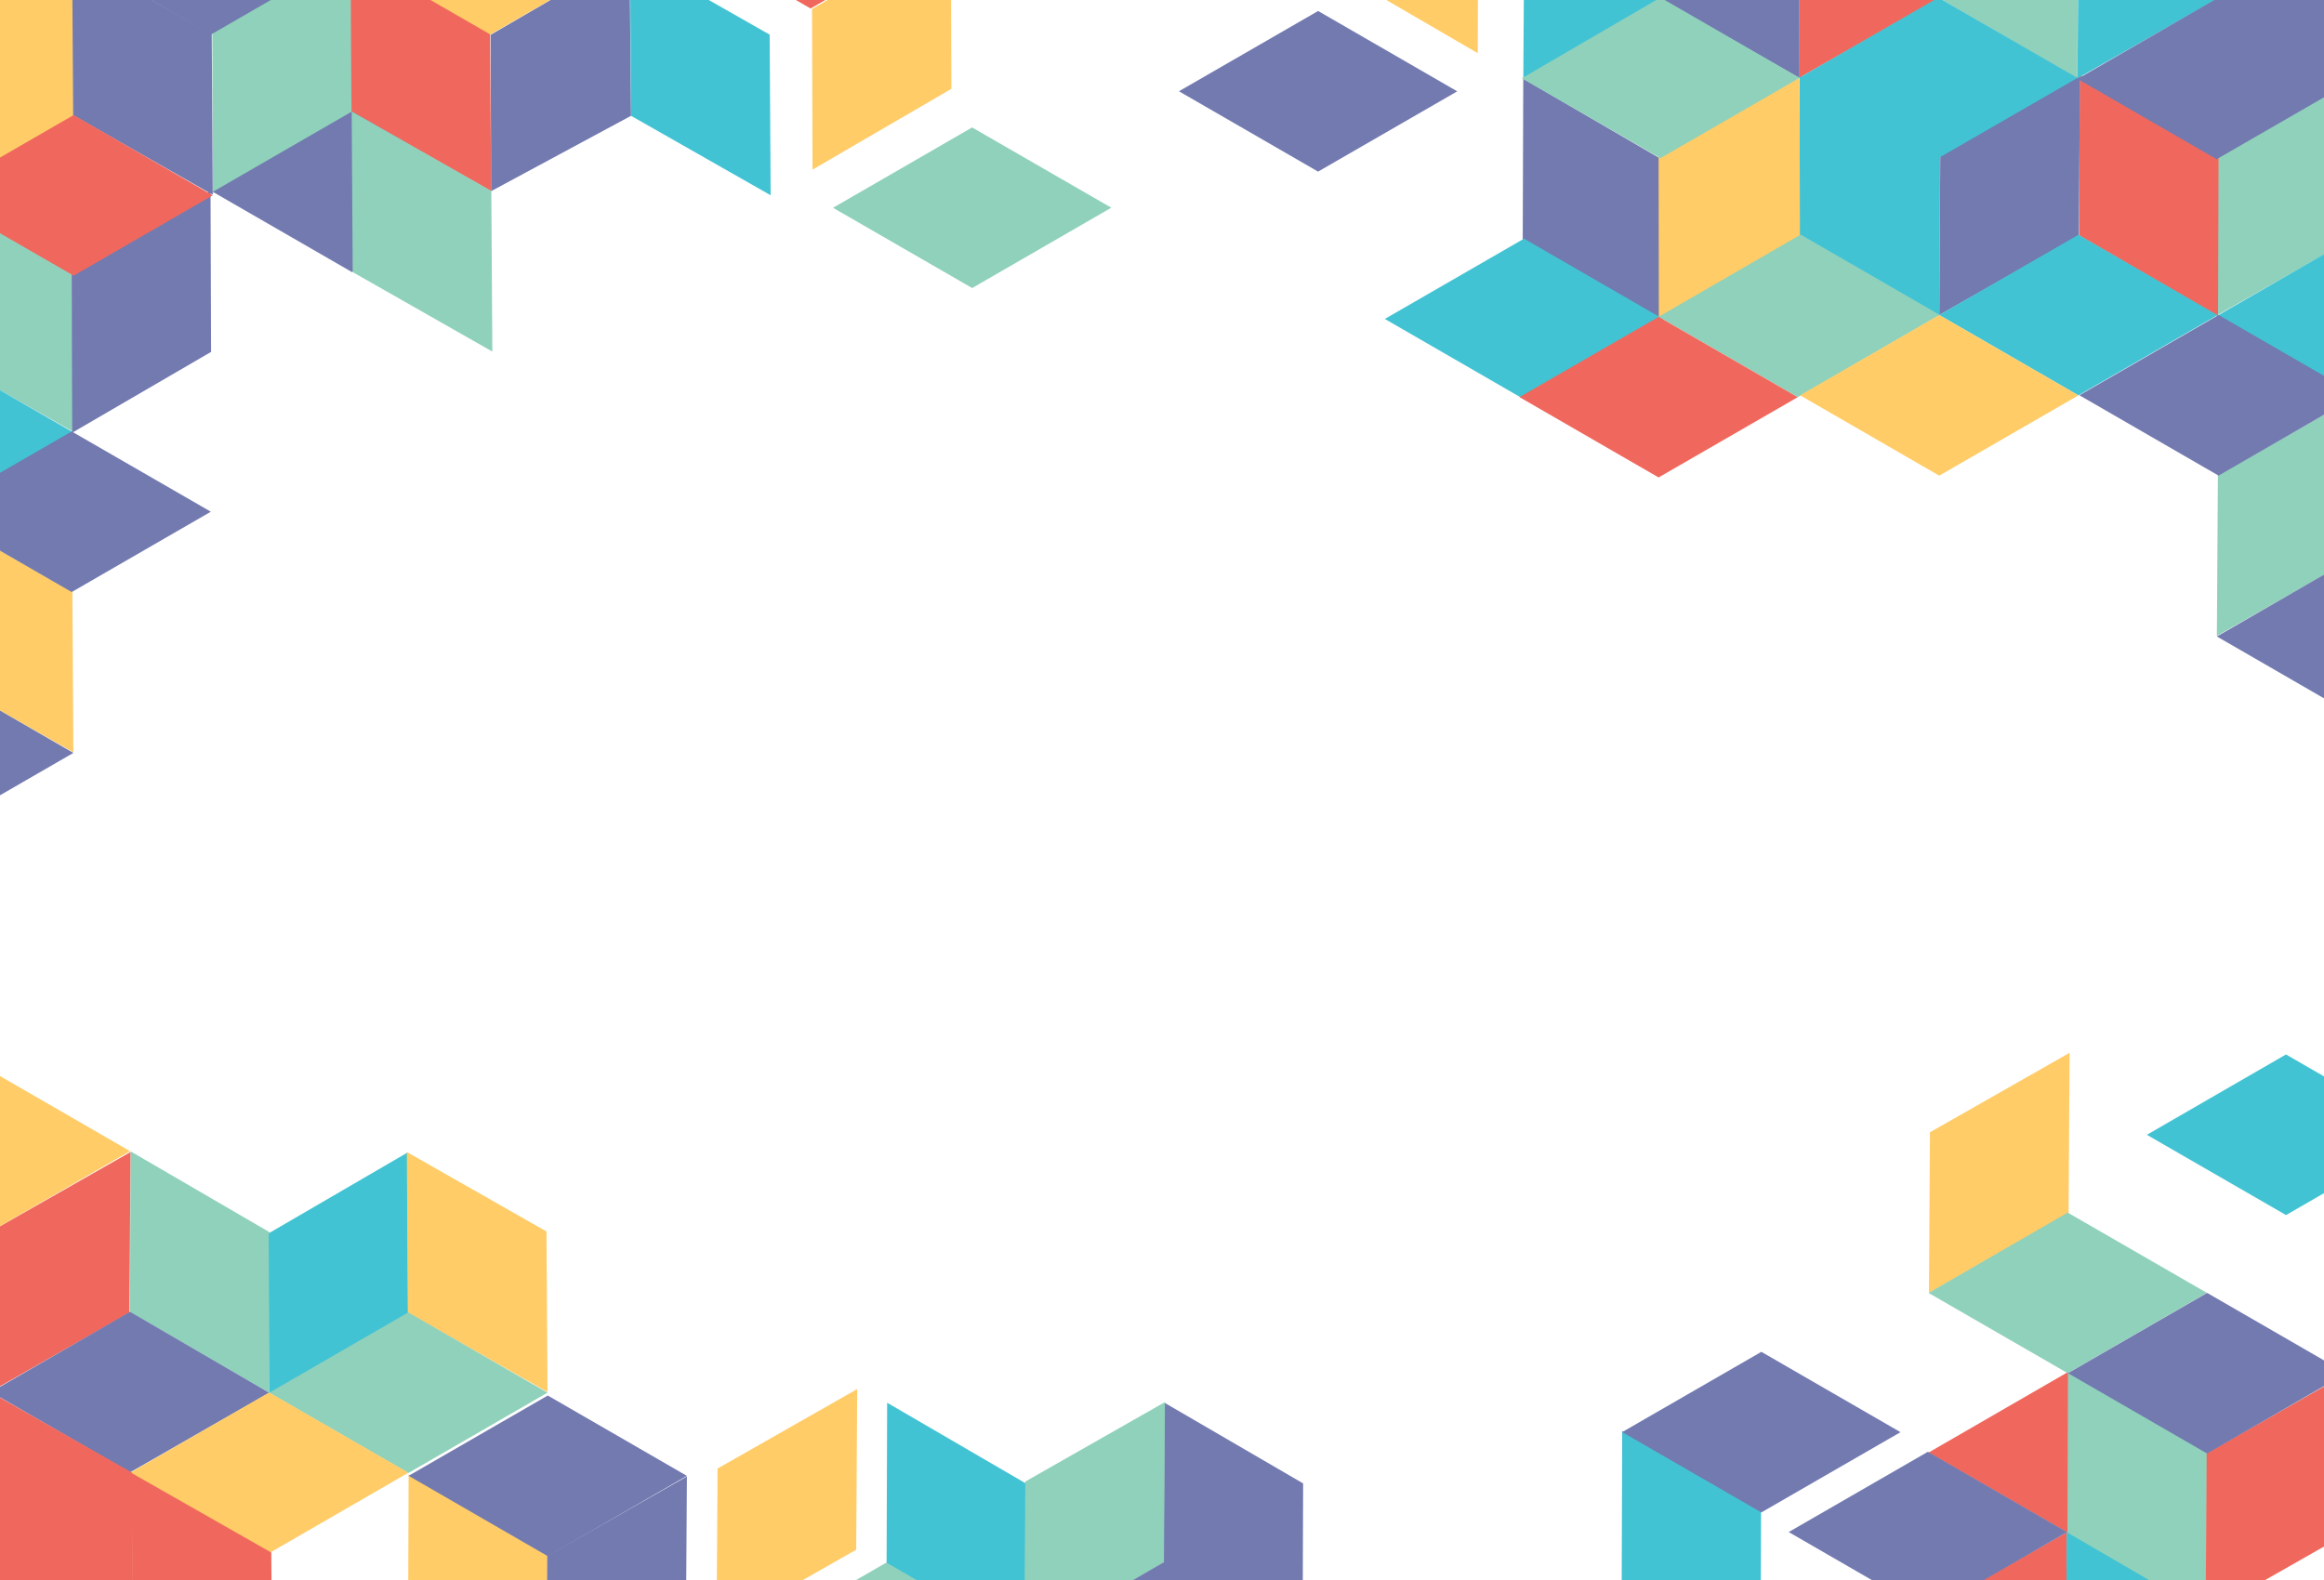 <svg id="1789820b-d10b-42cb-9fd8-c40ad4de8066" data-name="front_shapes" xmlns="http://www.w3.org/2000/svg" xmlns:xlink="http://www.w3.org/1999/xlink" viewBox="0 0 450 306">
  <defs>
    <style>
      .a6fe2a97-7a11-4c8a-8dc0-aeb880e46cf4 {
        fill: none;
      }

      .\37 59e5cc8-e6c1-48a3-869c-ed5dee159111 {
        clip-path: url(#e70ad72d-55ba-4f36-b6c6-6fc5908e7457);
      }

      .\35 50ccfee-43b8-4eb8-b99a-b7530b1b2094 {
        fill: #f0685d;
      }

      .\32 1b0631e-9de2-4788-aeb4-931bd81b77fb {
        fill: #727ab0;
      }

      .ba71d047-7285-47a7-8aed-f602f7cd04bc {
        fill: #42c3d3;
      }

      .fbd3a141-5b44-4857-a403-2ed5abb04a64 {
        fill: #ffcc67;
      }

      .\38 a2c57b5-d6be-404d-9796-2580ae1a1ba7 {
        fill: #90d1bb;
      }
    </style>
    <clipPath id="e70ad72d-55ba-4f36-b6c6-6fc5908e7457">
      <rect id="0c212211-0595-4f14-976c-dce570062bc2" data-name="&lt;Rectangle&gt;" class="a6fe2a97-7a11-4c8a-8dc0-aeb880e46cf4" x="-9" y="-9.472" width="468" height="324.472"/>
    </clipPath>
  </defs>
  <title>Artboard 1</title>
  <g id="d9542cc9-34a7-4c3a-a5a1-9a549f43bdce" data-name="&lt;Clip Group&gt;">
    <g class="759e5cc8-e6c1-48a3-869c-ed5dee159111">
      <g id="c26c8f96-7f40-4d33-a915-84775522da45" data-name="&lt;Group&gt;">
        <polygon class="550ccfee-43b8-4eb8-b99a-b7530b1b2094" points="373.432 281.315 400.378 296.861 427.318 281.301 400.371 265.755 373.432 281.315"/>
        <polygon class="21b0631e-9de2-4788-aeb4-931bd81b77fb" points="294.952 15.26 294.848 46.37 321.736 62.018 321.84 30.909 294.952 15.26"/>
        <polygon class="ba71d047-7285-47a7-8aed-f602f7cd04bc" points="322.034 61.783 295.086 77.328 268.148 61.768 295.095 46.222 322.034 61.783"/>
        <polygon class="550ccfee-43b8-4eb8-b99a-b7530b1b2094" points="400.237 296.721 373.2 312.111 373.004 343.22 400.041 327.83 400.237 296.721"/>
        <polygon class="21b0631e-9de2-4788-aeb4-931bd81b77fb" points="346.351 296.713 373.299 281.168 400.237 296.728 373.289 312.274 346.351 296.713"/>
        <polygon class="fbd3a141-5b44-4857-a403-2ed5abb04a64" points="105.903 332.341 106.008 301.231 79.12 285.583 79.016 316.692 105.903 332.341"/>
        <polygon class="21b0631e-9de2-4788-aeb4-931bd81b77fb" points="133.005 285.944 105.968 301.333 105.772 332.442 132.809 317.053 133.005 285.944"/>
        <polygon class="21b0631e-9de2-4788-aeb4-931bd81b77fb" points="79.119 285.818 106.067 270.273 133.005 285.833 106.057 301.379 79.119 285.818"/>
        <polygon class="ba71d047-7285-47a7-8aed-f602f7cd04bc" points="171.778 271.666 171.674 302.776 198.561 318.424 198.665 287.315 171.778 271.666"/>
        <polygon class="fbd3a141-5b44-4857-a403-2ed5abb04a64" points="138.747 315.522 165.785 300.133 165.98 269.024 138.943 284.413 138.747 315.522"/>
        <polygon class="8a2c57b5-d6be-404d-9796-2580ae1a1ba7" points="198.562 318.189 171.615 333.735 144.676 318.174 171.624 302.628 198.562 318.189"/>
        <polygon class="8a2c57b5-d6be-404d-9796-2580ae1a1ba7" points="429.309 61.066 456.346 45.677 456.542 14.568 429.504 29.957 429.309 61.066"/>
        <polygon class="ba71d047-7285-47a7-8aed-f602f7cd04bc" points="468.377 69.741 468.377 52.633 456.256 45.631 429.309 61.176 456.247 76.738 468.377 69.741"/>
        <polygon class="8a2c57b5-d6be-404d-9796-2580ae1a1ba7" points="429.257 123.153 456.295 107.763 456.49 76.654 429.453 92.044 429.257 123.153"/>
        <polygon class="21b0631e-9de2-4788-aeb4-931bd81b77fb" points="468.377 131.797 468.377 114.749 456.205 107.718 429.257 123.264 456.196 138.824 468.377 131.797"/>
        <polygon class="550ccfee-43b8-4eb8-b99a-b7530b1b2094" points="402.698 14.489 402.594 45.599 429.481 61.247 429.585 30.138 402.698 14.489"/>
        <polygon class="21b0631e-9de2-4788-aeb4-931bd81b77fb" points="375.504 61.014 402.541 45.625 402.737 14.516 375.699 29.905 375.504 61.014"/>
        <polygon class="ba71d047-7285-47a7-8aed-f602f7cd04bc" points="429.39 61.03 402.442 76.575 375.504 61.014 402.451 45.468 429.39 61.03"/>
        <polygon class="ba71d047-7285-47a7-8aed-f602f7cd04bc" points="348.482 14.603 348.378 45.713 375.559 61.361 375.663 30.252 348.482 14.603"/>
        <polygon class="fbd3a141-5b44-4857-a403-2ed5abb04a64" points="321.202 61.568 348.525 46.017 348.435 15.07 321.159 30.396 321.202 61.568"/>
        <polygon class="fbd3a141-5b44-4857-a403-2ed5abb04a64" points="373.504 250.397 400.541 235.007 400.737 203.898 373.699 219.288 373.504 250.397"/>
        <polygon class="8a2c57b5-d6be-404d-9796-2580ae1a1ba7" points="375.596 60.997 348.098 76.915 321.159 61.354 348.658 45.436 375.596 60.997"/>
        <polygon class="21b0631e-9de2-4788-aeb4-931bd81b77fb" points="456.528 76.565 429.581 92.111 402.642 76.55 429.59 61.004 456.528 76.565"/>
        <polygon class="fbd3a141-5b44-4857-a403-2ed5abb04a64" points="402.443 76.575 375.496 92.121 348.557 76.56 375.504 61.014 402.443 76.575"/>
        <polygon class="8a2c57b5-d6be-404d-9796-2580ae1a1ba7" points="25.285 222.981 25.181 254.091 52.124 269.736 52.173 238.63 25.285 222.981"/>
        <polygon class="550ccfee-43b8-4eb8-b99a-b7530b1b2094" points="-1.961 269.609 25.076 254.22 25.272 223.111 -1.766 238.5 -1.961 269.609"/>
        <polygon class="21b0631e-9de2-4788-aeb4-931bd81b77fb" points="52.124 269.736 25.177 285.163 -1.762 269.602 25.186 254.056 52.124 269.736"/>
        <polygon class="fbd3a141-5b44-4857-a403-2ed5abb04a64" points="259.348 -36.462 259.244 -5.352 286.132 10.296 286.236 -20.813 259.348 -36.462"/>
        <polygon class="21b0631e-9de2-4788-aeb4-931bd81b77fb" points="282.168 17.689 255.22 33.235 228.282 17.674 255.23 2.128 282.168 17.689"/>
        <polygon class="fbd3a141-5b44-4857-a403-2ed5abb04a64" points="25.181 222.943 -1.766 238.489 -28.705 222.929 -1.758 207.383 25.181 222.943"/>
        <polygon class="8a2c57b5-d6be-404d-9796-2580ae1a1ba7" points="375.471 -31.55 375.367 -0.44 402.255 15.208 402.359 -15.901 375.471 -31.55"/>
        <polygon class="550ccfee-43b8-4eb8-b99a-b7530b1b2094" points="348.37 15.078 375.407 -0.311 375.603 -31.42 348.566 -16.031 348.37 15.078"/>
        <polygon class="ba71d047-7285-47a7-8aed-f602f7cd04bc" points="402.256 15.093 375.308 30.639 348.37 15.078 375.318 -0.468 402.256 15.093"/>
        <polygon class="21b0631e-9de2-4788-aeb4-931bd81b77fb" points="429.371 -31.231 429.267 -0.121 456.154 15.528 456.258 -15.581 429.371 -31.231"/>
        <polygon class="ba71d047-7285-47a7-8aed-f602f7cd04bc" points="402.269 15.167 429.307 -0.223 429.502 -31.332 402.465 -15.943 402.269 15.167"/>
        <polygon class="21b0631e-9de2-4788-aeb4-931bd81b77fb" points="456.155 15.293 429.208 30.838 402.269 15.278 429.217 -0.268 456.155 15.293"/>
        <polygon class="21b0631e-9de2-4788-aeb4-931bd81b77fb" points="321.572 -31.419 321.468 -0.309 348.42 15.107 348.46 -15.769 321.572 -31.419"/>
        <polygon class="ba71d047-7285-47a7-8aed-f602f7cd04bc" points="294.96 15.393 321.998 0.003 322.193 -31.106 295.156 -15.716 294.96 15.393"/>
        <polygon class="8a2c57b5-d6be-404d-9796-2580ae1a1ba7" points="348.46 15.086 321.512 30.631 294.672 15.16 321.521 -0.475 348.46 15.086"/>
        <polygon class="ba71d047-7285-47a7-8aed-f602f7cd04bc" points="340.894 323.878 340.998 292.768 314.11 277.12 314.006 308.229 340.894 323.878"/>
        <polygon class="ba71d047-7285-47a7-8aed-f602f7cd04bc" points="426.956 343.342 427.06 312.232 400.172 296.583 400.068 327.692 426.956 343.342"/>
        <polygon class="21b0631e-9de2-4788-aeb4-931bd81b77fb" points="314.109 277.355 341.057 261.809 367.995 277.37 341.048 292.916 314.109 277.355"/>
        <polygon class="21b0631e-9de2-4788-aeb4-931bd81b77fb" points="225.438 271.644 225.334 302.754 252.221 318.403 252.326 287.294 225.438 271.644"/>
        <polygon class="8a2c57b5-d6be-404d-9796-2580ae1a1ba7" points="198.336 318.042 225.374 302.652 225.57 271.543 198.532 286.932 198.336 318.042"/>
        <polygon class="21b0631e-9de2-4788-aeb4-931bd81b77fb" points="252.223 318.168 225.275 333.713 198.337 318.152 225.284 302.606 252.223 318.168"/>
        <polygon class="ba71d047-7285-47a7-8aed-f602f7cd04bc" points="415.701 219.779 442.648 235.324 469.587 219.763 442.639 204.217 415.701 219.779"/>
        <polygon class="8a2c57b5-d6be-404d-9796-2580ae1a1ba7" points="14.156 83.619 -12.881 68.23 -13.077 37.121 13.961 52.51 14.156 83.619"/>
        <polygon class="ba71d047-7285-47a7-8aed-f602f7cd04bc" points="-24.912 92.293 -24.912 75.185 -12.791 68.184 14.156 83.729 -12.782 99.291 -24.912 92.293"/>
        <polygon class="fbd3a141-5b44-4857-a403-2ed5abb04a64" points="14.208 145.706 -12.829 130.316 -13.025 99.207 14.012 114.597 14.208 145.706"/>
        <polygon class="21b0631e-9de2-4788-aeb4-931bd81b77fb" points="-24.912 154.35 -24.912 137.301 -12.74 130.27 14.208 145.816 -12.731 161.377 -24.912 154.35"/>
        <polygon class="21b0631e-9de2-4788-aeb4-931bd81b77fb" points="40.767 37.042 40.872 68.152 13.984 83.8 13.88 52.691 40.767 37.042"/>
        <polygon class="21b0631e-9de2-4788-aeb4-931bd81b77fb" points="-13.063 99.118 13.884 114.663 40.823 99.103 13.875 83.557 -13.063 99.118"/>
        <polygon class="ba71d047-7285-47a7-8aed-f602f7cd04bc" points="78.909 223.212 79.013 254.322 52.126 269.971 52.021 238.861 78.909 223.212"/>
        <polygon class="fbd3a141-5b44-4857-a403-2ed5abb04a64" points="106.011 269.609 78.973 254.22 78.777 223.111 105.815 238.5 106.011 269.609"/>
        <polygon class="8a2c57b5-d6be-404d-9796-2580ae1a1ba7" points="52.124 269.736 79.072 285.281 106.01 269.72 79.063 254.174 52.124 269.736"/>
        <polygon class="fbd3a141-5b44-4857-a403-2ed5abb04a64" points="25.181 285.243 52.128 300.789 79.067 285.228 52.12 269.682 25.181 285.243"/>
        <polygon class="fbd3a141-5b44-4857-a403-2ed5abb04a64" points="184.117 -13.909 184.221 17.201 157.333 32.849 157.229 1.74 184.117 -13.909"/>
        <polygon class="8a2c57b5-d6be-404d-9796-2580ae1a1ba7" points="161.297 40.242 188.245 55.787 215.183 40.227 188.236 24.681 161.297 40.242"/>
        <polygon class="550ccfee-43b8-4eb8-b99a-b7530b1b2094" points="130.01 -13.902 156.956 1.644 183.896 -13.917 156.949 -29.463 130.01 -13.902"/>
        <polygon class="8a2c57b5-d6be-404d-9796-2580ae1a1ba7" points="67.994 -9.371 68.098 21.739 41.21 37.387 41.106 6.278 67.994 -9.371"/>
        <polygon class="550ccfee-43b8-4eb8-b99a-b7530b1b2094" points="95.095 37.026 68.058 21.637 67.862 -9.472 94.9 5.917 95.095 37.026"/>
        <polygon class="550ccfee-43b8-4eb8-b99a-b7530b1b2094" points="25.785 316.339 -1.252 300.949 -1.448 269.84 25.59 285.23 25.785 316.339"/>
        <polygon class="550ccfee-43b8-4eb8-b99a-b7530b1b2094" points="21.49 343.43 -5.548 328.041 -5.743 296.932 21.294 312.321 21.49 343.43"/>
        <polygon class="550ccfee-43b8-4eb8-b99a-b7530b1b2094" points="52.728 331.792 25.691 316.402 25.495 285.293 52.533 300.683 52.728 331.792"/>
        <polygon class="21b0631e-9de2-4788-aeb4-931bd81b77fb" points="41.209 37.152 68.157 52.697 95.095 37.137 68.148 21.591 41.209 37.152"/>
        <polygon class="fbd3a141-5b44-4857-a403-2ed5abb04a64" points="14.094 -8.678 14.199 22.432 -12.689 38.081 -12.793 6.972 14.094 -8.678"/>
        <polygon class="21b0631e-9de2-4788-aeb4-931bd81b77fb" points="41.196 37.719 14.159 22.33 13.963 -8.779 41 6.61 41.196 37.719"/>
        <polygon class="550ccfee-43b8-4eb8-b99a-b7530b1b2094" points="-12.69 37.846 14.258 53.391 41.196 37.83 14.248 22.284 -12.69 37.846"/>
        <polygon class="21b0631e-9de2-4788-aeb4-931bd81b77fb" points="121.893 -8.909 122.187 22.428 95.095 37.026 95.005 6.74 121.893 -8.909"/>
        <polygon class="ba71d047-7285-47a7-8aed-f602f7cd04bc" points="149.224 37.817 122.187 22.428 121.991 -8.682 149.029 6.708 149.224 37.817"/>
        <polygon class="8a2c57b5-d6be-404d-9796-2580ae1a1ba7" points="373.432 250.405 400.379 265.95 427.318 250.389 400.37 234.843 373.432 250.405"/>
        <polygon class="21b0631e-9de2-4788-aeb4-931bd81b77fb" points="13.925 -8.868 40.872 6.677 67.811 -8.883 40.863 -24.429 13.925 -8.868"/>
        <polygon class="fbd3a141-5b44-4857-a403-2ed5abb04a64" points="68.01 -8.859 94.957 6.687 121.896 -8.873 94.949 -24.419 68.01 -8.859"/>
        <polygon class="550ccfee-43b8-4eb8-b99a-b7530b1b2094" points="-24.912 0.042 -24.912 -17.393 -13.074 -24.231 13.873 -8.685 -13.066 6.875 -24.912 0.042"/>
        <polygon class="8a2c57b5-d6be-404d-9796-2580ae1a1ba7" points="427.211 312.465 427.315 281.355 400.427 265.707 400.323 296.816 427.211 312.465"/>
        <polygon class="550ccfee-43b8-4eb8-b99a-b7530b1b2094" points="454.312 266.068 427.275 281.457 427.079 312.566 454.117 297.177 454.312 266.068"/>
        <polygon class="21b0631e-9de2-4788-aeb4-931bd81b77fb" points="400.426 265.942 427.374 250.397 454.312 265.957 427.364 281.503 400.426 265.942"/>
        <polygon class="8a2c57b5-d6be-404d-9796-2580ae1a1ba7" points="95.331 68.089 68.294 52.7 68.098 21.591 95.135 36.98 95.331 68.089"/>
        <polygon class="550ccfee-43b8-4eb8-b99a-b7530b1b2094" points="348.102 76.922 321.155 92.468 294.216 76.907 321.163 61.361 348.102 76.922"/>
      </g>
    </g>
  </g>
</svg>
